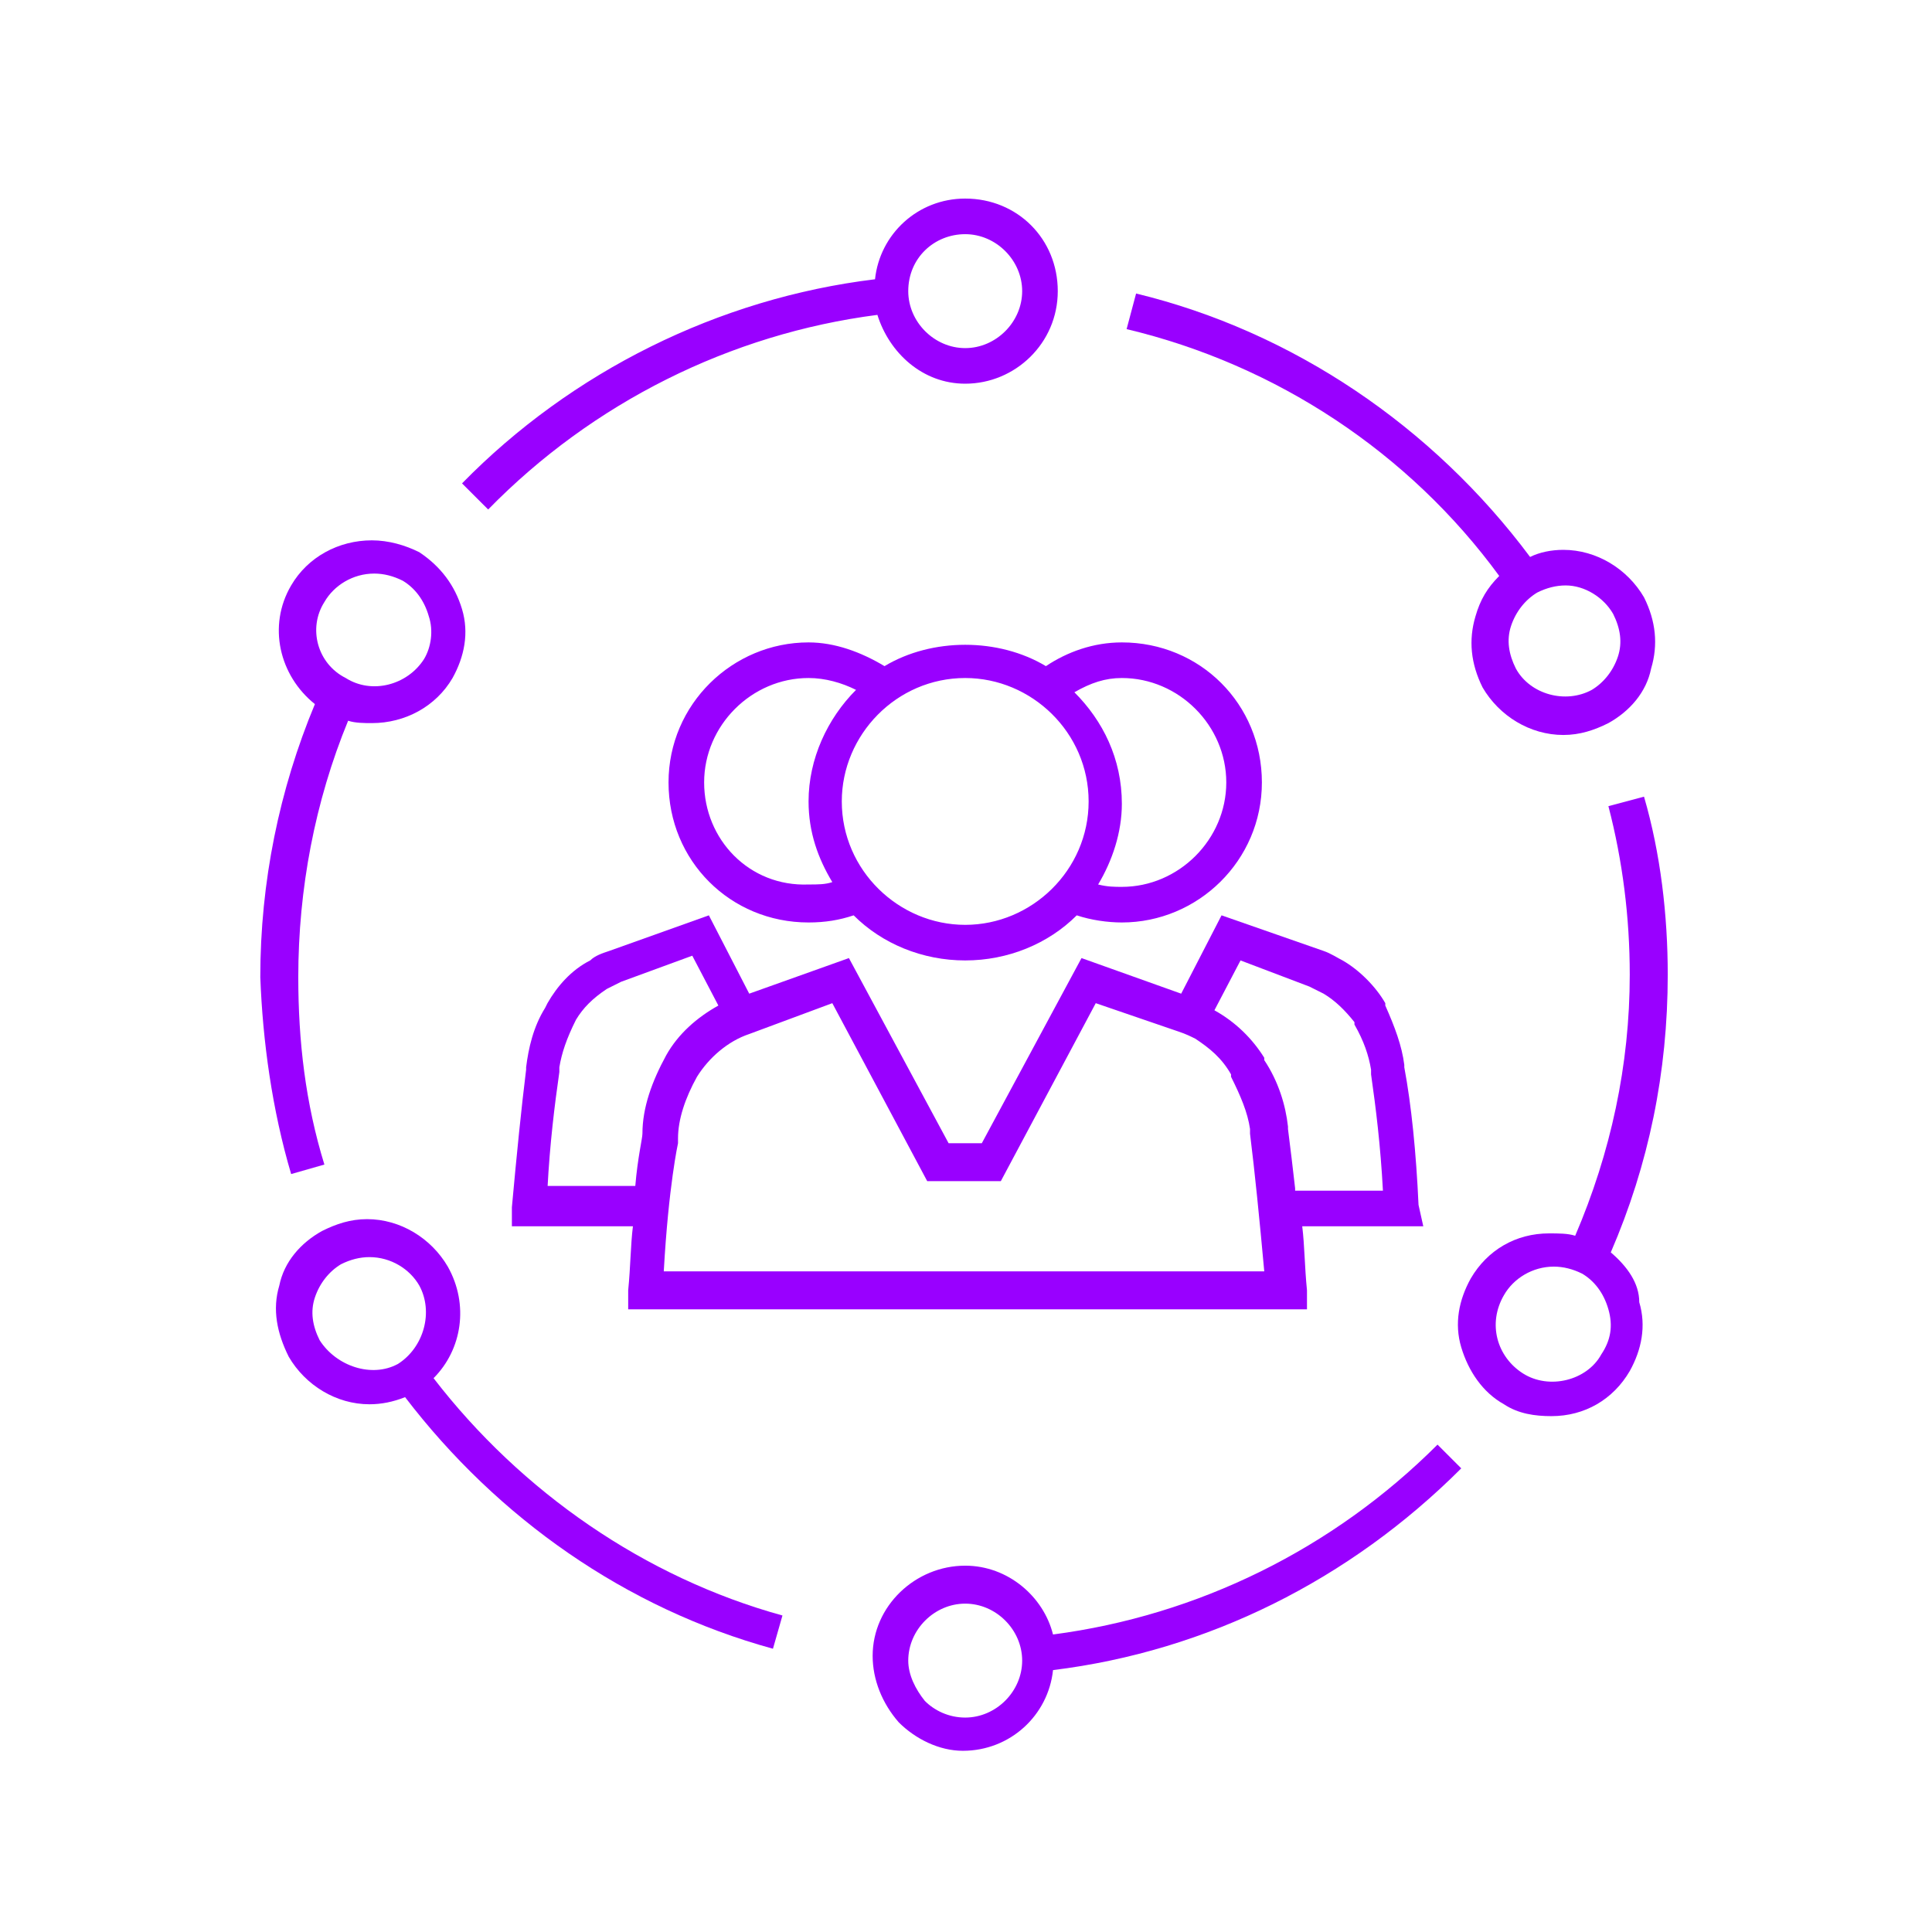 <?xml version="1.0" standalone="no"?><!-- Generator: Gravit.io --><svg xmlns="http://www.w3.org/2000/svg" xmlns:xlink="http://www.w3.org/1999/xlink" style="isolation:isolate" viewBox="0 0 100 100" width="100px" height="100px"><defs><clipPath id="_clipPath_bawu7B9Km5JF5jonYBg8Jgg8GuahqzT1"><rect width="100" height="100"/></clipPath></defs><g clip-path="url(#_clipPath_bawu7B9Km5JF5jonYBg8Jgg8GuahqzT1)"><path d=" M 25.267 26.371 C 30.672 20.843 37.797 17.281 45.414 16.298 C 46.028 18.263 47.748 19.86 49.959 19.86 C 52.539 19.86 54.75 17.772 54.75 15.069 C 54.75 12.367 52.662 10.278 49.959 10.278 C 47.502 10.278 45.537 12.121 45.291 14.455 C 37.183 15.438 29.566 19.246 23.915 25.02 L 25.267 26.371 Z  M 49.959 12.121 C 51.556 12.121 52.907 13.472 52.907 15.069 C 52.907 16.666 51.556 18.018 49.959 18.018 C 48.362 18.018 47.011 16.666 47.011 15.069 C 47.011 13.349 48.362 12.121 49.959 12.121 Z " fill="rgb(153,0,255)"/><path d=" M 15.07 60.769 L 16.79 60.277 C 15.807 57.083 15.439 53.889 15.439 50.572 C 15.439 46.027 16.299 41.482 18.019 37.305 C 18.387 37.428 18.879 37.428 19.247 37.428 C 20.967 37.428 22.564 36.568 23.424 35.094 C 24.038 33.988 24.284 32.759 23.915 31.531 C 23.547 30.302 22.81 29.32 21.704 28.583 C 20.967 28.214 20.107 27.968 19.247 27.968 C 17.527 27.968 15.93 28.828 15.07 30.302 C 13.842 32.391 14.456 34.971 16.299 36.445 C 14.456 40.867 13.473 45.658 13.473 50.572 C 13.596 53.889 14.087 57.452 15.07 60.769 Z  M 16.79 31.162 C 17.282 30.302 18.264 29.688 19.37 29.688 C 19.861 29.688 20.353 29.811 20.844 30.057 C 21.458 30.425 21.95 31.04 22.195 31.899 C 22.441 32.637 22.318 33.496 21.95 34.111 C 21.09 35.462 19.247 35.953 17.896 35.094 C 16.422 34.356 15.93 32.514 16.79 31.162 Z " fill="rgb(153,0,255)"/><path d=" M 22.441 71.334 C 23.915 69.859 24.284 67.525 23.178 65.56 C 22.318 64.086 20.721 63.103 19.001 63.103 C 18.141 63.103 17.404 63.349 16.667 63.717 C 15.562 64.331 14.702 65.314 14.456 66.543 C 14.087 67.771 14.333 69 14.947 70.228 C 15.807 71.702 17.404 72.685 19.124 72.685 C 19.738 72.685 20.353 72.562 20.967 72.316 C 25.758 78.582 32.392 83.25 40.008 85.338 L 40.5 83.618 C 33.375 81.653 26.987 77.23 22.441 71.334 Z  M 16.544 69.368 C 16.176 68.631 16.053 67.894 16.299 67.157 C 16.544 66.42 17.036 65.805 17.65 65.437 C 18.141 65.191 18.633 65.068 19.124 65.068 C 20.23 65.068 21.213 65.683 21.704 66.543 C 22.441 67.894 21.95 69.737 20.598 70.597 C 19.247 71.334 17.404 70.719 16.544 69.368 Z " fill="rgb(153,0,255)"/><path d=" M 74.406 74.773 C 69 80.179 61.998 83.618 54.504 84.601 C 54.013 82.636 52.17 81.039 49.959 81.039 C 47.379 81.039 45.168 83.127 45.168 85.707 C 45.168 86.935 45.659 88.164 46.519 89.147 C 47.379 90.007 48.608 90.621 49.836 90.621 L 49.836 90.621 C 52.293 90.621 54.259 88.778 54.504 86.444 C 62.49 85.461 69.86 81.776 75.634 76.002 L 74.406 74.773 Z  M 49.959 88.901 L 49.959 89.884 L 49.959 88.901 C 49.099 88.901 48.362 88.532 47.871 88.041 C 47.379 87.427 47.011 86.69 47.011 85.953 C 47.011 84.356 48.362 83.004 49.959 83.004 C 51.556 83.004 52.907 84.356 52.907 85.953 C 52.907 87.55 51.556 88.901 49.959 88.901 Z " fill="rgb(153,0,255)"/><path d=" M 77.6 29.811 C 76.986 30.425 76.617 31.04 76.371 31.899 C 76.003 33.128 76.126 34.356 76.74 35.585 C 77.6 37.059 79.197 38.042 80.917 38.042 C 81.777 38.042 82.514 37.796 83.251 37.428 C 84.356 36.813 85.216 35.831 85.462 34.602 C 85.831 33.374 85.708 32.145 85.094 30.917 C 84.234 29.443 82.637 28.46 80.917 28.46 C 80.302 28.46 79.688 28.583 79.197 28.828 C 74.16 22.072 66.912 17.158 58.804 15.192 L 58.313 17.035 C 66.052 18.878 72.932 23.423 77.6 29.811 Z  M 83.497 31.777 C 83.865 32.514 83.988 33.251 83.742 33.988 C 83.497 34.725 83.005 35.339 82.391 35.708 C 81.04 36.445 79.197 35.953 78.46 34.602 C 78.091 33.865 77.968 33.128 78.214 32.391 C 78.46 31.654 78.951 31.04 79.565 30.671 C 80.057 30.425 80.548 30.302 81.04 30.302 C 82.022 30.302 83.005 30.917 83.497 31.777 Z " fill="rgb(153,0,255)"/><path d=" M 83.374 64.823 C 85.339 60.277 86.322 55.486 86.322 50.45 C 86.322 47.378 85.953 44.184 85.094 41.236 L 83.251 41.727 C 83.988 44.553 84.356 47.501 84.356 50.45 C 84.356 55.118 83.374 59.663 81.531 63.963 C 81.162 63.84 80.671 63.84 80.18 63.84 C 78.46 63.84 76.986 64.7 76.126 66.174 C 75.511 67.28 75.266 68.508 75.634 69.737 C 76.003 70.965 76.74 72.071 77.846 72.685 C 78.583 73.176 79.443 73.299 80.302 73.299 C 82.022 73.299 83.497 72.439 84.356 70.965 C 84.971 69.859 85.216 68.631 84.848 67.403 C 84.848 66.42 84.234 65.56 83.374 64.823 Z  M 82.882 70.105 C 82.145 71.456 80.18 71.948 78.828 71.088 C 77.477 70.228 76.986 68.508 77.846 67.034 C 78.337 66.174 79.32 65.56 80.425 65.56 C 80.917 65.56 81.408 65.683 81.9 65.928 C 82.514 66.297 83.005 66.911 83.251 67.771 C 83.497 68.631 83.374 69.368 82.882 70.105 Z " fill="rgb(153,0,255)"/><path d=" M 49.959 33.374 C 48.485 33.374 47.011 33.742 45.782 34.479 C 44.554 33.742 43.202 33.251 41.851 33.251 C 37.92 33.251 34.603 36.445 34.603 40.499 C 34.603 44.553 37.797 47.747 41.851 47.747 C 42.711 47.747 43.448 47.624 44.185 47.378 C 45.659 48.852 47.748 49.712 49.959 49.712 C 52.17 49.712 54.259 48.852 55.733 47.378 C 56.47 47.624 57.33 47.747 58.067 47.747 C 61.998 47.747 65.315 44.553 65.315 40.499 C 65.315 36.445 62.121 33.251 58.067 33.251 C 56.593 33.251 55.242 33.742 54.136 34.479 C 52.907 33.742 51.433 33.374 49.959 33.374 Z  M 36.446 40.499 C 36.446 37.55 38.903 35.094 41.851 35.094 C 42.711 35.094 43.571 35.339 44.308 35.708 C 42.834 37.182 41.851 39.27 41.851 41.482 C 41.851 43.079 42.342 44.43 43.08 45.658 C 42.711 45.781 42.342 45.781 41.851 45.781 C 38.78 45.904 36.446 43.447 36.446 40.499 Z  M 49.959 47.87 C 46.519 47.87 43.571 45.044 43.571 41.482 C 43.571 38.042 46.396 35.094 49.959 35.094 C 53.399 35.094 56.347 37.919 56.347 41.482 C 56.347 45.044 53.399 47.87 49.959 47.87 Z  M 58.067 35.094 C 61.015 35.094 63.472 37.55 63.472 40.499 C 63.472 43.447 61.015 45.904 58.067 45.904 C 57.698 45.904 57.33 45.904 56.839 45.781 C 57.576 44.553 58.067 43.079 58.067 41.604 C 58.067 39.27 57.084 37.305 55.61 35.831 C 56.47 35.339 57.207 35.094 58.067 35.094 Z " fill="rgb(153,0,255)"/><path d=" M 73.423 62.366 C 73.3 59.663 73.054 57.206 72.686 55.241 L 72.686 55.118 C 72.563 54.135 72.195 53.152 71.703 52.047 L 71.703 51.924 C 71.212 51.064 70.352 50.204 69.492 49.712 C 69.246 49.59 68.878 49.344 68.509 49.221 L 63.227 47.378 L 61.138 51.432 L 55.979 49.59 L 50.819 59.172 L 49.099 59.172 L 43.94 49.59 L 38.78 51.432 L 36.691 47.378 L 31.532 49.221 C 31.163 49.344 30.795 49.467 30.549 49.712 C 29.566 50.204 28.829 51.064 28.338 51.924 L 28.215 52.169 C 27.601 53.152 27.355 54.258 27.232 55.241 L 27.232 55.363 C 26.987 57.329 26.741 59.786 26.495 62.489 L 26.495 63.471 L 32.76 63.471 C 32.638 64.454 32.638 65.56 32.515 66.788 L 32.515 67.771 L 67.649 67.771 L 67.649 66.788 C 67.526 65.56 67.526 64.454 67.403 63.471 L 73.669 63.471 L 73.423 62.366 Z  M 28.338 61.506 C 28.461 59.172 28.706 57.206 28.952 55.486 C 28.952 55.363 28.952 55.241 28.952 55.241 C 29.075 54.503 29.321 53.766 29.812 52.784 C 30.181 52.169 30.672 51.678 31.409 51.187 C 31.655 51.064 31.9 50.941 32.146 50.818 L 35.832 49.467 L 37.183 52.047 C 36.077 52.661 35.094 53.521 34.48 54.626 C 33.743 55.978 33.252 57.329 33.252 58.68 C 33.252 58.926 33.006 59.909 32.883 61.383 L 28.338 61.383 L 28.338 61.506 Z  M 34.357 65.805 C 34.603 61.383 35.094 59.172 35.094 59.172 L 35.094 58.926 C 35.094 57.943 35.463 56.838 36.077 55.732 C 36.691 54.749 37.674 53.889 38.78 53.521 L 43.08 51.924 L 47.993 61.137 L 51.802 61.137 L 56.716 51.924 L 61.015 53.398 C 61.384 53.521 61.63 53.644 61.875 53.766 C 62.612 54.258 63.227 54.749 63.718 55.609 L 63.718 55.732 C 64.209 56.715 64.578 57.575 64.701 58.435 C 64.701 58.435 64.701 58.557 64.701 58.68 C 64.947 60.646 65.192 63.103 65.438 65.805 L 34.357 65.805 Z  M 67.035 61.506 C 66.912 60.4 66.789 59.417 66.666 58.435 L 66.666 58.312 C 66.544 57.206 66.175 55.978 65.438 54.872 L 65.438 54.749 C 64.824 53.766 63.964 52.906 62.858 52.292 C 62.858 52.292 62.858 52.292 62.858 52.292 L 64.209 49.712 L 67.772 51.064 C 68.018 51.187 68.263 51.309 68.509 51.432 C 69.123 51.801 69.615 52.292 70.106 52.906 L 70.106 53.029 C 70.598 53.889 70.843 54.626 70.966 55.363 C 70.966 55.363 70.966 55.486 70.966 55.609 C 71.212 57.329 71.457 59.295 71.58 61.629 L 67.035 61.629 L 67.035 61.506 Z " fill="rgb(153,0,255)"/></g></svg>